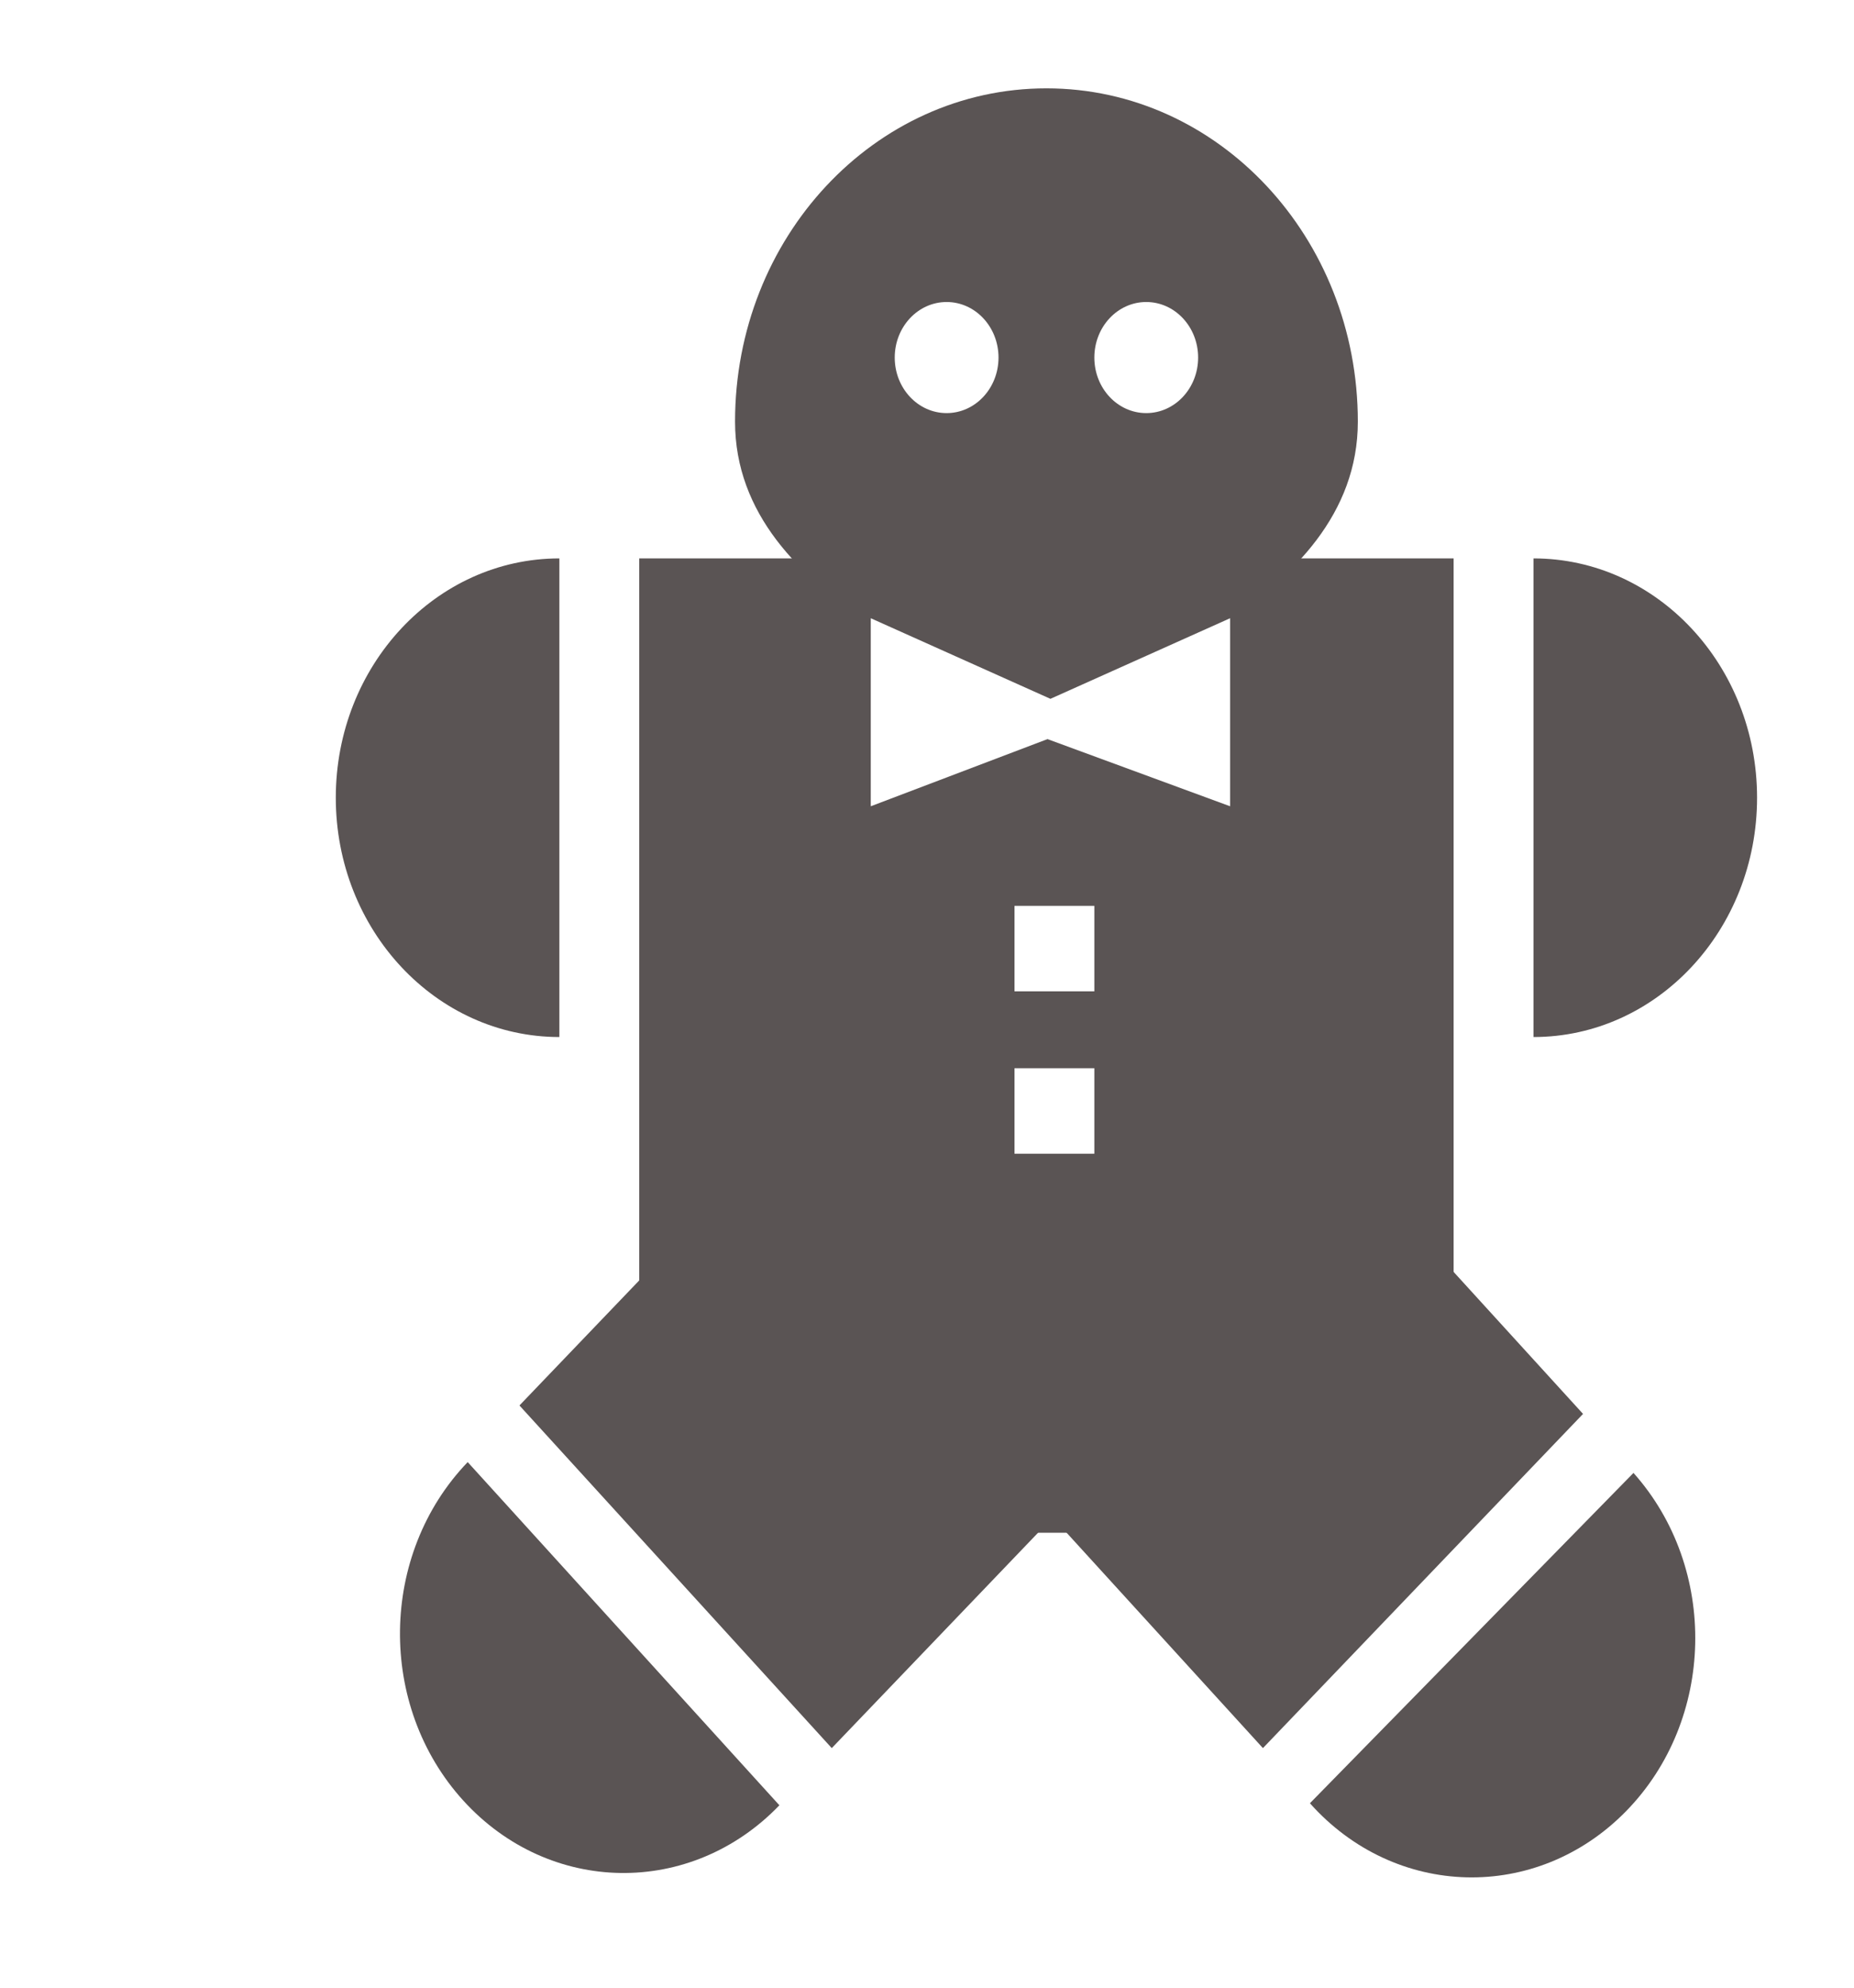 <svg width="84" height="90" viewBox="0 0 84 90" fill="none" xmlns="http://www.w3.org/2000/svg">
<g filter="url(#filter0_d_13_37)">
<rect x="28.961" y="21.284" width="36.899" height="44.117" fill="#5A5454"/>
<path d="M61.52 15.092C61.52 23.428 49.763 26.702 47.592 28.444C45.06 26.702 33.303 23.428 33.303 15.092C33.303 6.757 39.619 0 47.411 0C55.203 0 61.52 6.757 61.52 15.092Z" fill="#5A5454"/>
<ellipse cx="51.933" cy="12.19" rx="2.351" ry="2.515" fill="white"/>
<ellipse cx="42.889" cy="12.19" rx="2.351" ry="2.515" fill="white"/>
<path d="M39.452 23.993L47.592 27.642L55.732 23.993V32.507L47.459 29.466L39.452 32.507V23.993Z" fill="white"/>
<rect width="20.959" height="20.994" transform="matrix(0.692 -0.722 0.674 0.739 23.535 59.638)" fill="#5A5454"/>
<rect width="20.959" height="20.994" transform="matrix(0.692 -0.722 0.674 0.739 43.07 59.638)" fill="#5A5454"/>
<rect x="45.964" y="37.016" width="3.618" height="3.87" fill="white"/>
<rect x="45.964" y="44.369" width="3.618" height="3.87" fill="white"/>
<path d="M35.312 77.741C31.301 81.912 24.888 81.816 20.988 77.525C17.089 73.234 17.179 66.374 21.19 62.202C21.19 62.202 24.73 66.097 28.629 70.388C32.529 74.679 35.312 77.741 35.312 77.741Z" fill="#5A5454"/>
<path d="M69.478 21.284C75.073 21.284 79.608 26.136 79.608 32.12C79.608 38.104 75.073 42.956 69.478 42.956C69.478 42.956 69.478 37.524 69.478 31.54C69.478 25.555 69.478 21.284 69.478 21.284Z" fill="#5A5454"/>
<path d="M25.344 42.956C19.75 42.956 15.214 38.104 15.214 32.12C15.214 26.136 19.75 21.284 25.344 21.284C25.344 21.284 25.344 26.716 25.344 32.7C25.344 38.685 25.344 42.956 25.344 42.956Z" fill="#5A5454"/>
<path d="M74.009 62.692C77.87 67.022 77.718 73.881 73.67 78.012C69.622 82.142 63.21 81.98 59.349 77.649C59.349 77.649 63.023 73.9 67.072 69.77C71.12 65.64 74.009 62.692 74.009 62.692Z" fill="#5A5454"/>
</g>
<defs>
<filter id="filter0_d_13_37" x="0" y="0" width="83.608" height="89.006" filterUnits="userSpaceOnUse" color-interpolation-filters="sRGB">
<feFlood flood-opacity="0" result="BackgroundImageFix"/>
<feColorMatrix in="SourceAlpha" type="matrix" values="0 0 0 0 0 0 0 0 0 0 0 0 0 0 0 0 0 0 127 0" result="hardAlpha"/>
<feOffset dy="4"/>
<feGaussianBlur stdDeviation="2"/>
<feComposite in2="hardAlpha" operator="out"/>
<feColorMatrix type="matrix" values="0 0 0 0 0 0 0 0 0 0 0 0 0 0 0 0 0 0 0.25 0"/>
<feBlend mode="normal" in2="BackgroundImageFix" result="effect1_dropShadow_13_37"/>
<feBlend mode="normal" in="SourceGraphic" in2="effect1_dropShadow_13_37" result="shape"/>
</filter>
</defs>
</svg>
